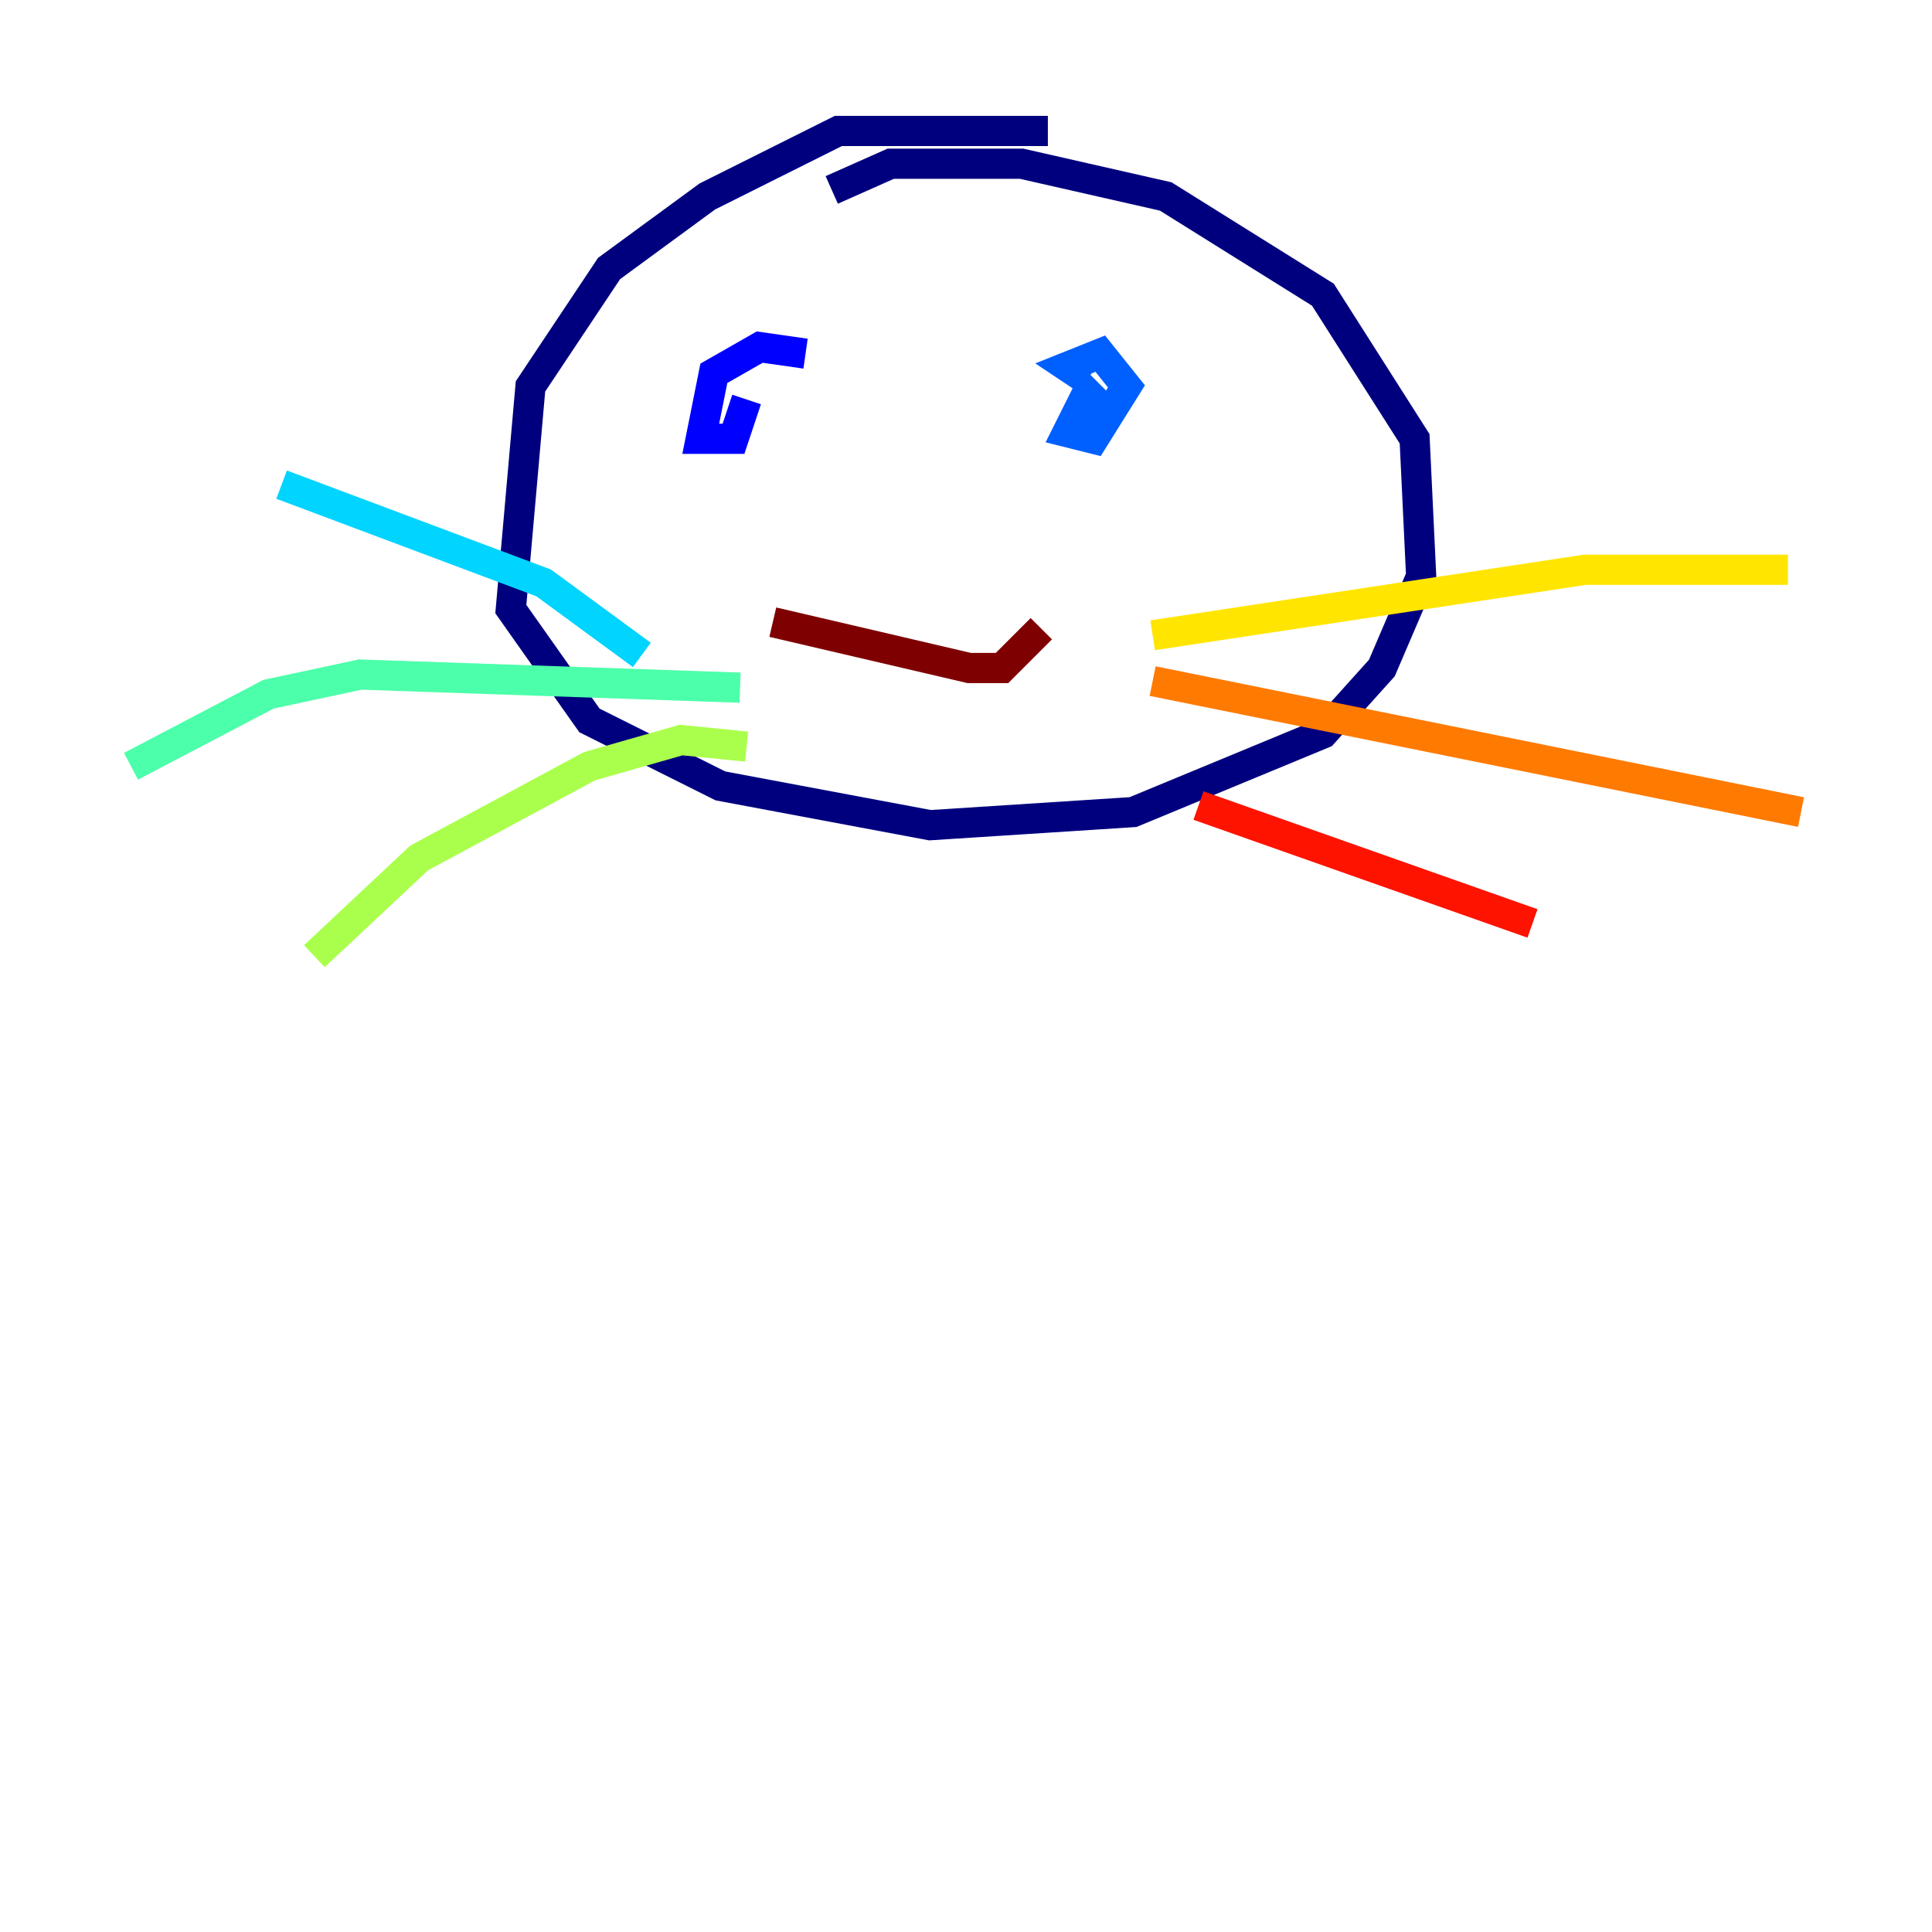 <?xml version="1.0" encoding="utf-8" ?>
<svg baseProfile="tiny" height="128" version="1.2" viewBox="0,0,128,128" width="128" xmlns="http://www.w3.org/2000/svg" xmlns:ev="http://www.w3.org/2001/xml-events" xmlns:xlink="http://www.w3.org/1999/xlink"><defs /><polyline fill="none" points="69.424,8.678 55.539,8.678 46.861,13.017 40.352,17.79 35.146,25.6 33.844,40.352 39.051,47.729 47.729,52.068 61.614,54.671 75.064,53.803 87.647,48.597 91.552,44.258 94.156,38.183 93.722,29.071 87.647,19.525 77.234,13.017 67.688,10.848 59.01,10.848 55.105,12.583" stroke="#00007f" stroke-width="2" /><polyline fill="none" points="53.37,23.43 50.332,22.997 47.295,24.732 46.427,29.071 48.597,29.071 49.464,26.468" stroke="#0000fe" stroke-width="2" /><polyline fill="none" points="73.329,27.336 72.027,26.034 70.725,28.637 72.461,29.071 74.63,25.6 72.895,23.43 70.725,24.298 72.027,25.166" stroke="#0060ff" stroke-width="2" /><polyline fill="none" points="42.522,43.39 36.014,38.617 18.658,32.108" stroke="#00d4ff" stroke-width="2" /><polyline fill="none" points="49.031,45.559 23.864,44.691 17.79,45.993 8.678,50.766" stroke="#4cffaa" stroke-width="2" /><polyline fill="none" points="49.464,49.464 45.125,49.031 39.051,50.766 27.77,56.841 20.827,63.349" stroke="#aaff4c" stroke-width="2" /><polyline fill="none" points="76.366,42.088 105.003,37.749 118.454,37.749" stroke="#ffe500" stroke-width="2" /><polyline fill="none" points="76.366,45.125 119.322,53.803" stroke="#ff7a00" stroke-width="2" /><polyline fill="none" points="79.403,53.37 101.532,61.18" stroke="#fe1200" stroke-width="2" /><polyline fill="none" points="51.2,41.22 64.217,44.258 66.386,44.258 68.99,41.654" stroke="#7f0000" stroke-width="2" /></svg>
